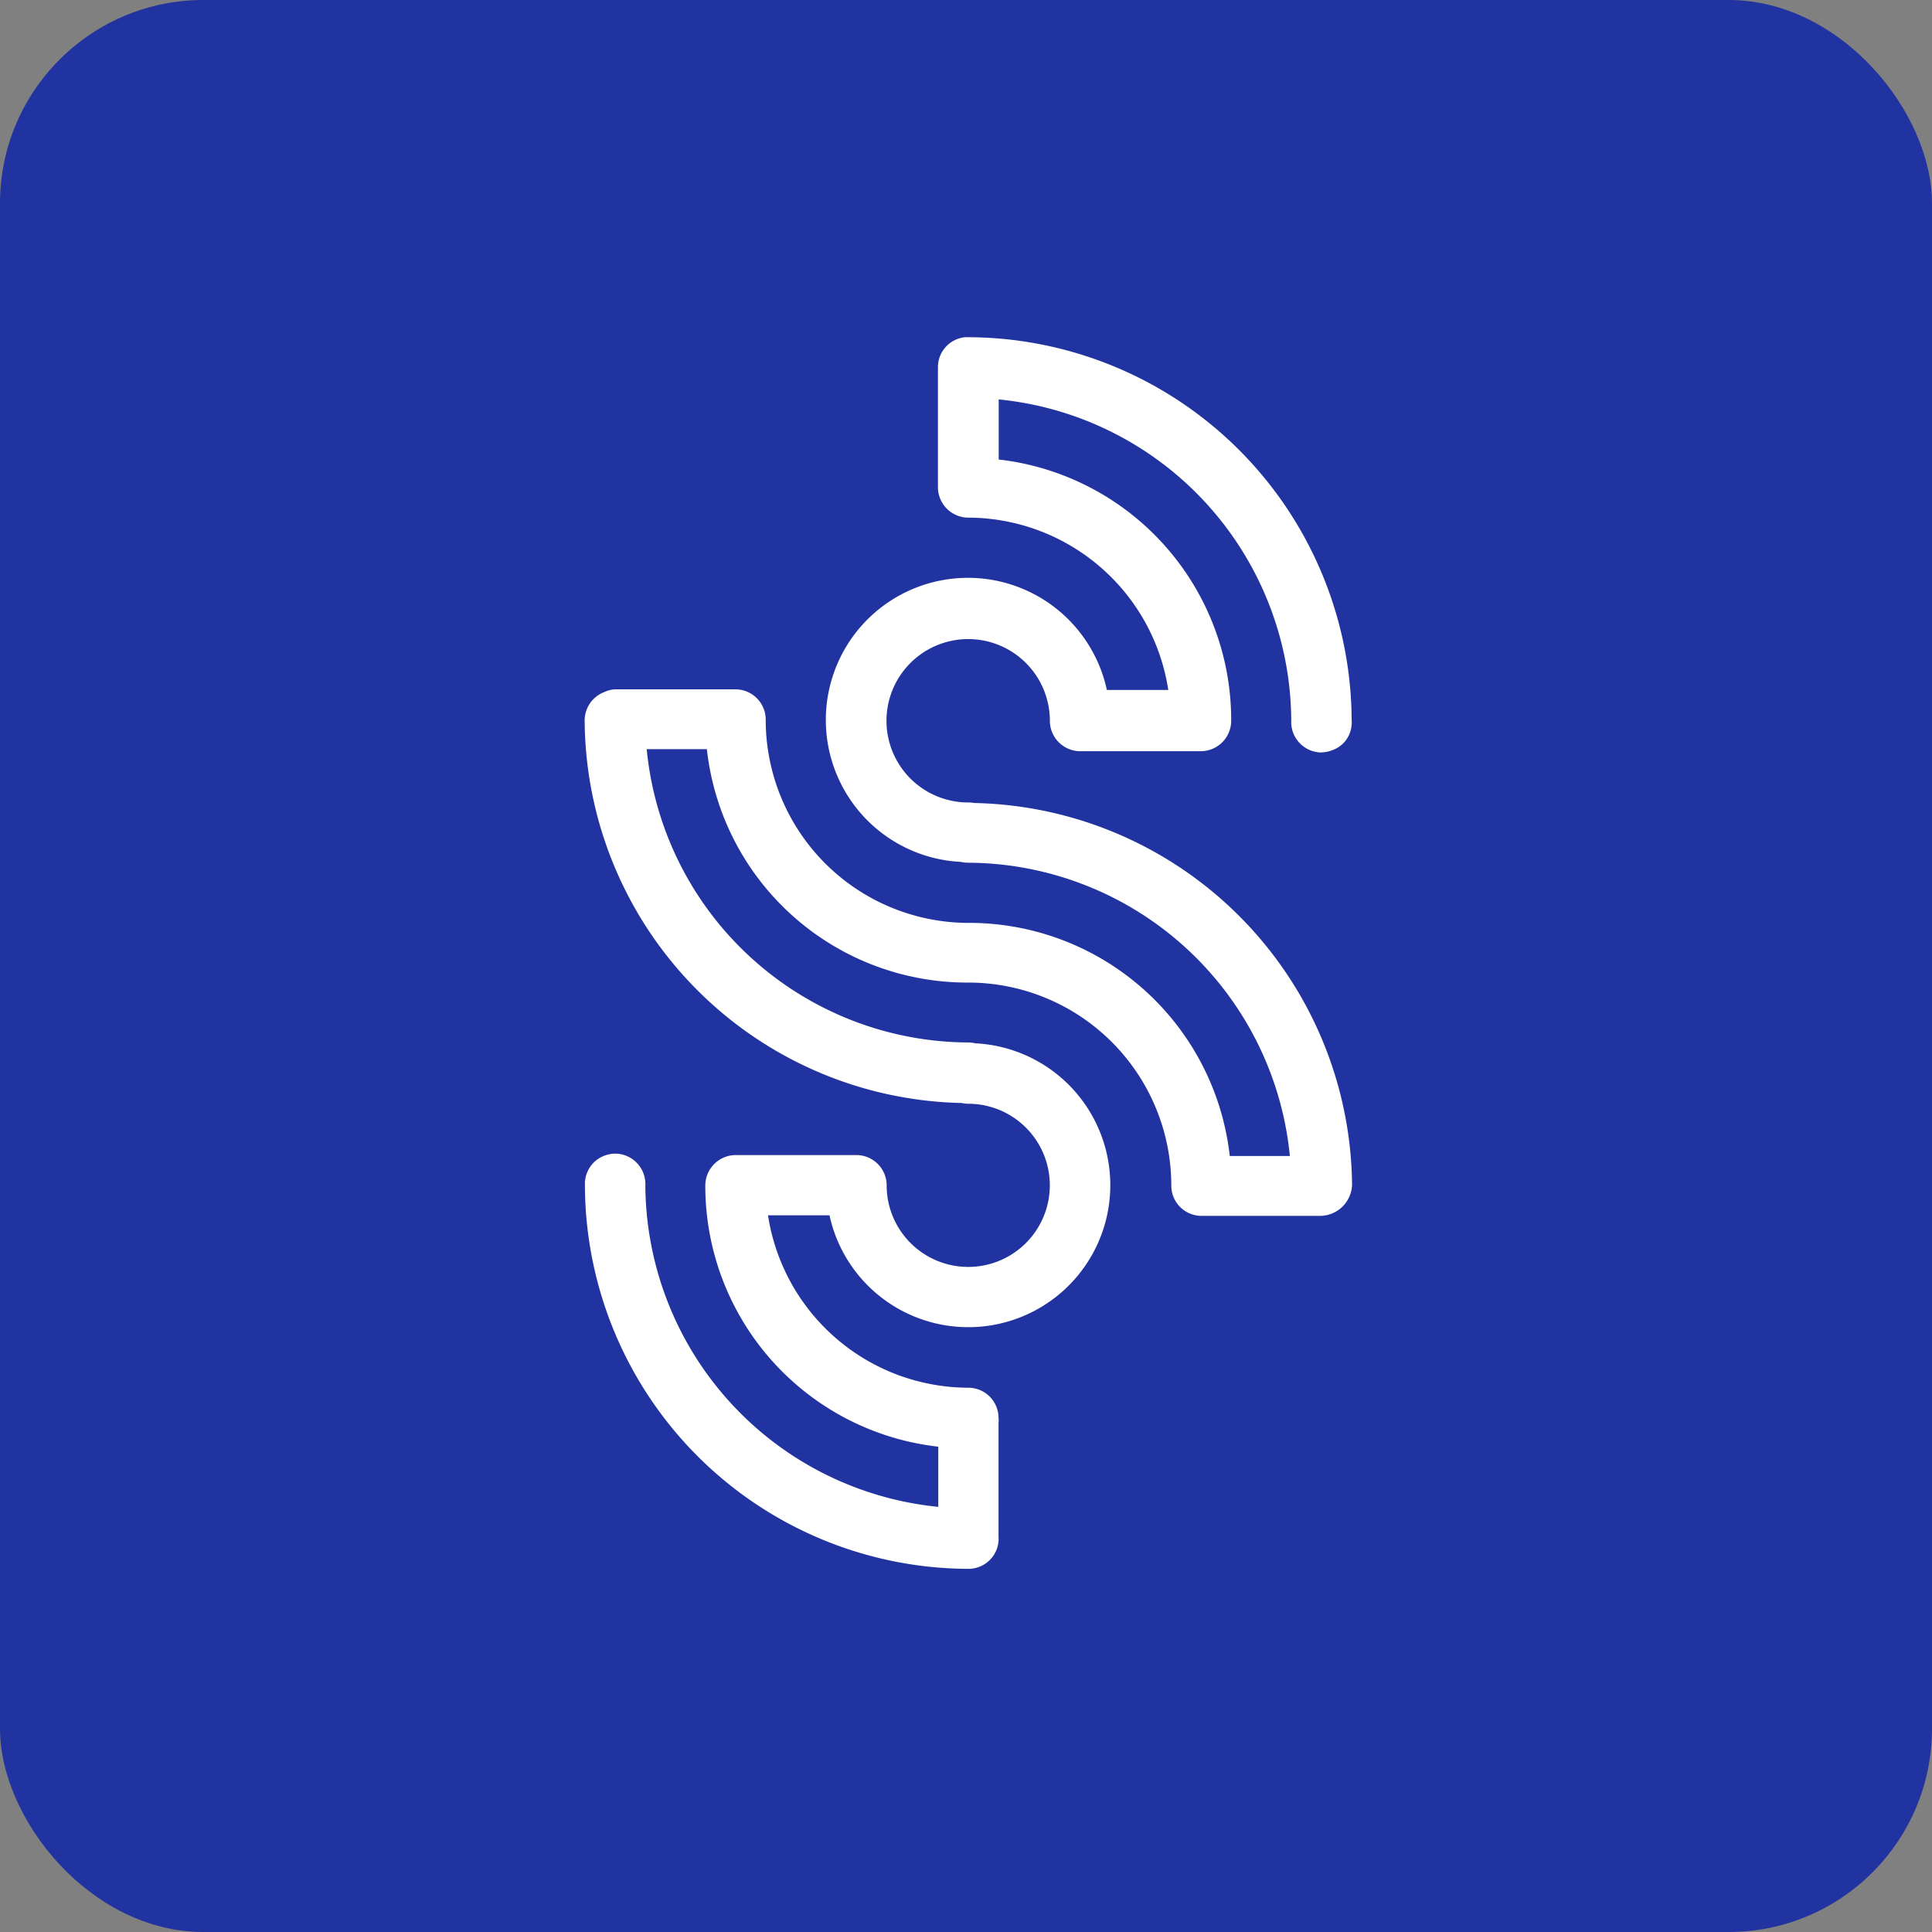 <svg xmlns="http://www.w3.org/2000/svg" width="57" height="57" viewBox="0 0 57 57">
  <rect x="0" y="0" width="57" height="57" fill="#808080" stroke="none"/>
  <g id="Group_3202" data-name="Group 3202" transform="translate(0 -0.443)">
    <g id="Group_3201" data-name="Group 3201">
      <rect id="Rectangle_2165" data-name="Rectangle 2165" width="57" height="57" rx="6" transform="translate(0 0.443)" fill="#2033a0"/>
    </g>
    <g id="Path_12338" data-name="Path 12338" transform="translate(-3325.043 -366.686)">
      <path id="Path_12340" data-name="Path 12340" d="M3353.785,390.82a.929.929,0,0,0-.174-.016,2.41,2.41,0,1,1,2.407-2.412v0a.9.9,0,0,0,.868.9h3.589a.9.9,0,0,0,.893-.9,7.737,7.737,0,0,0-6.859-7.706v-1.773a9.573,9.573,0,0,1,8.631,9.467.9.9,0,0,0,.836.948.988.988,0,0,0,.646-.221.865.865,0,0,0,.3-.607.388.388,0,0,0,0-.109,11.348,11.348,0,0,0-11.306-11.313h-.1a.888.888,0,0,0-.8.89v3.54a.9.9,0,0,0,.89.893,5.988,5.988,0,0,1,5.906,5.084H3357.7a4.193,4.193,0,1,0-4.3,5.073.89.89,0,0,0,.209.024,9.583,9.583,0,0,1,9.49,8.653h-1.773a7.737,7.737,0,0,0-7.717-6.878,5.991,5.991,0,0,1-5.974-5.99.894.894,0,0,0-.892-.9h-3.508a.8.8,0,0,0-.36.079.9.9,0,0,0-.582.817,11.363,11.363,0,0,0,11.12,11.308.956.956,0,0,0,.2.022,2.407,2.407,0,1,1-2.41,2.407.894.894,0,0,0-.893-.893h-3.563a.9.9,0,0,0-.894.893,7.741,7.741,0,0,0,6.873,7.711v1.775a9.588,9.588,0,0,1-8.642-9.473.9.9,0,0,0-.836-.947.922.922,0,0,0-.647.223.9.9,0,0,0-.3.626v.084a11.35,11.35,0,0,0,11.313,11.316h0a.892.892,0,0,0,.89-.817.657.657,0,0,0,0-.112V409.1a.489.489,0,0,0,0-.136.893.893,0,0,0-.892-.893,5.994,5.994,0,0,1-5.909-5.086h1.814a4.19,4.19,0,1,0,4.3-5.075.887.887,0,0,0-.206-.025,9.574,9.574,0,0,1-9.487-8.653h1.775a7.731,7.731,0,0,0,7.712,6.886,5.991,5.991,0,0,1,5.99,5.99.892.892,0,0,0,.893.893H3364a.951.951,0,0,0,.934-.909A11.38,11.38,0,0,0,3353.785,390.82Z" transform="translate(-0.001 0)" fill="#fff"/>
    </g>
  </g>
</svg>
